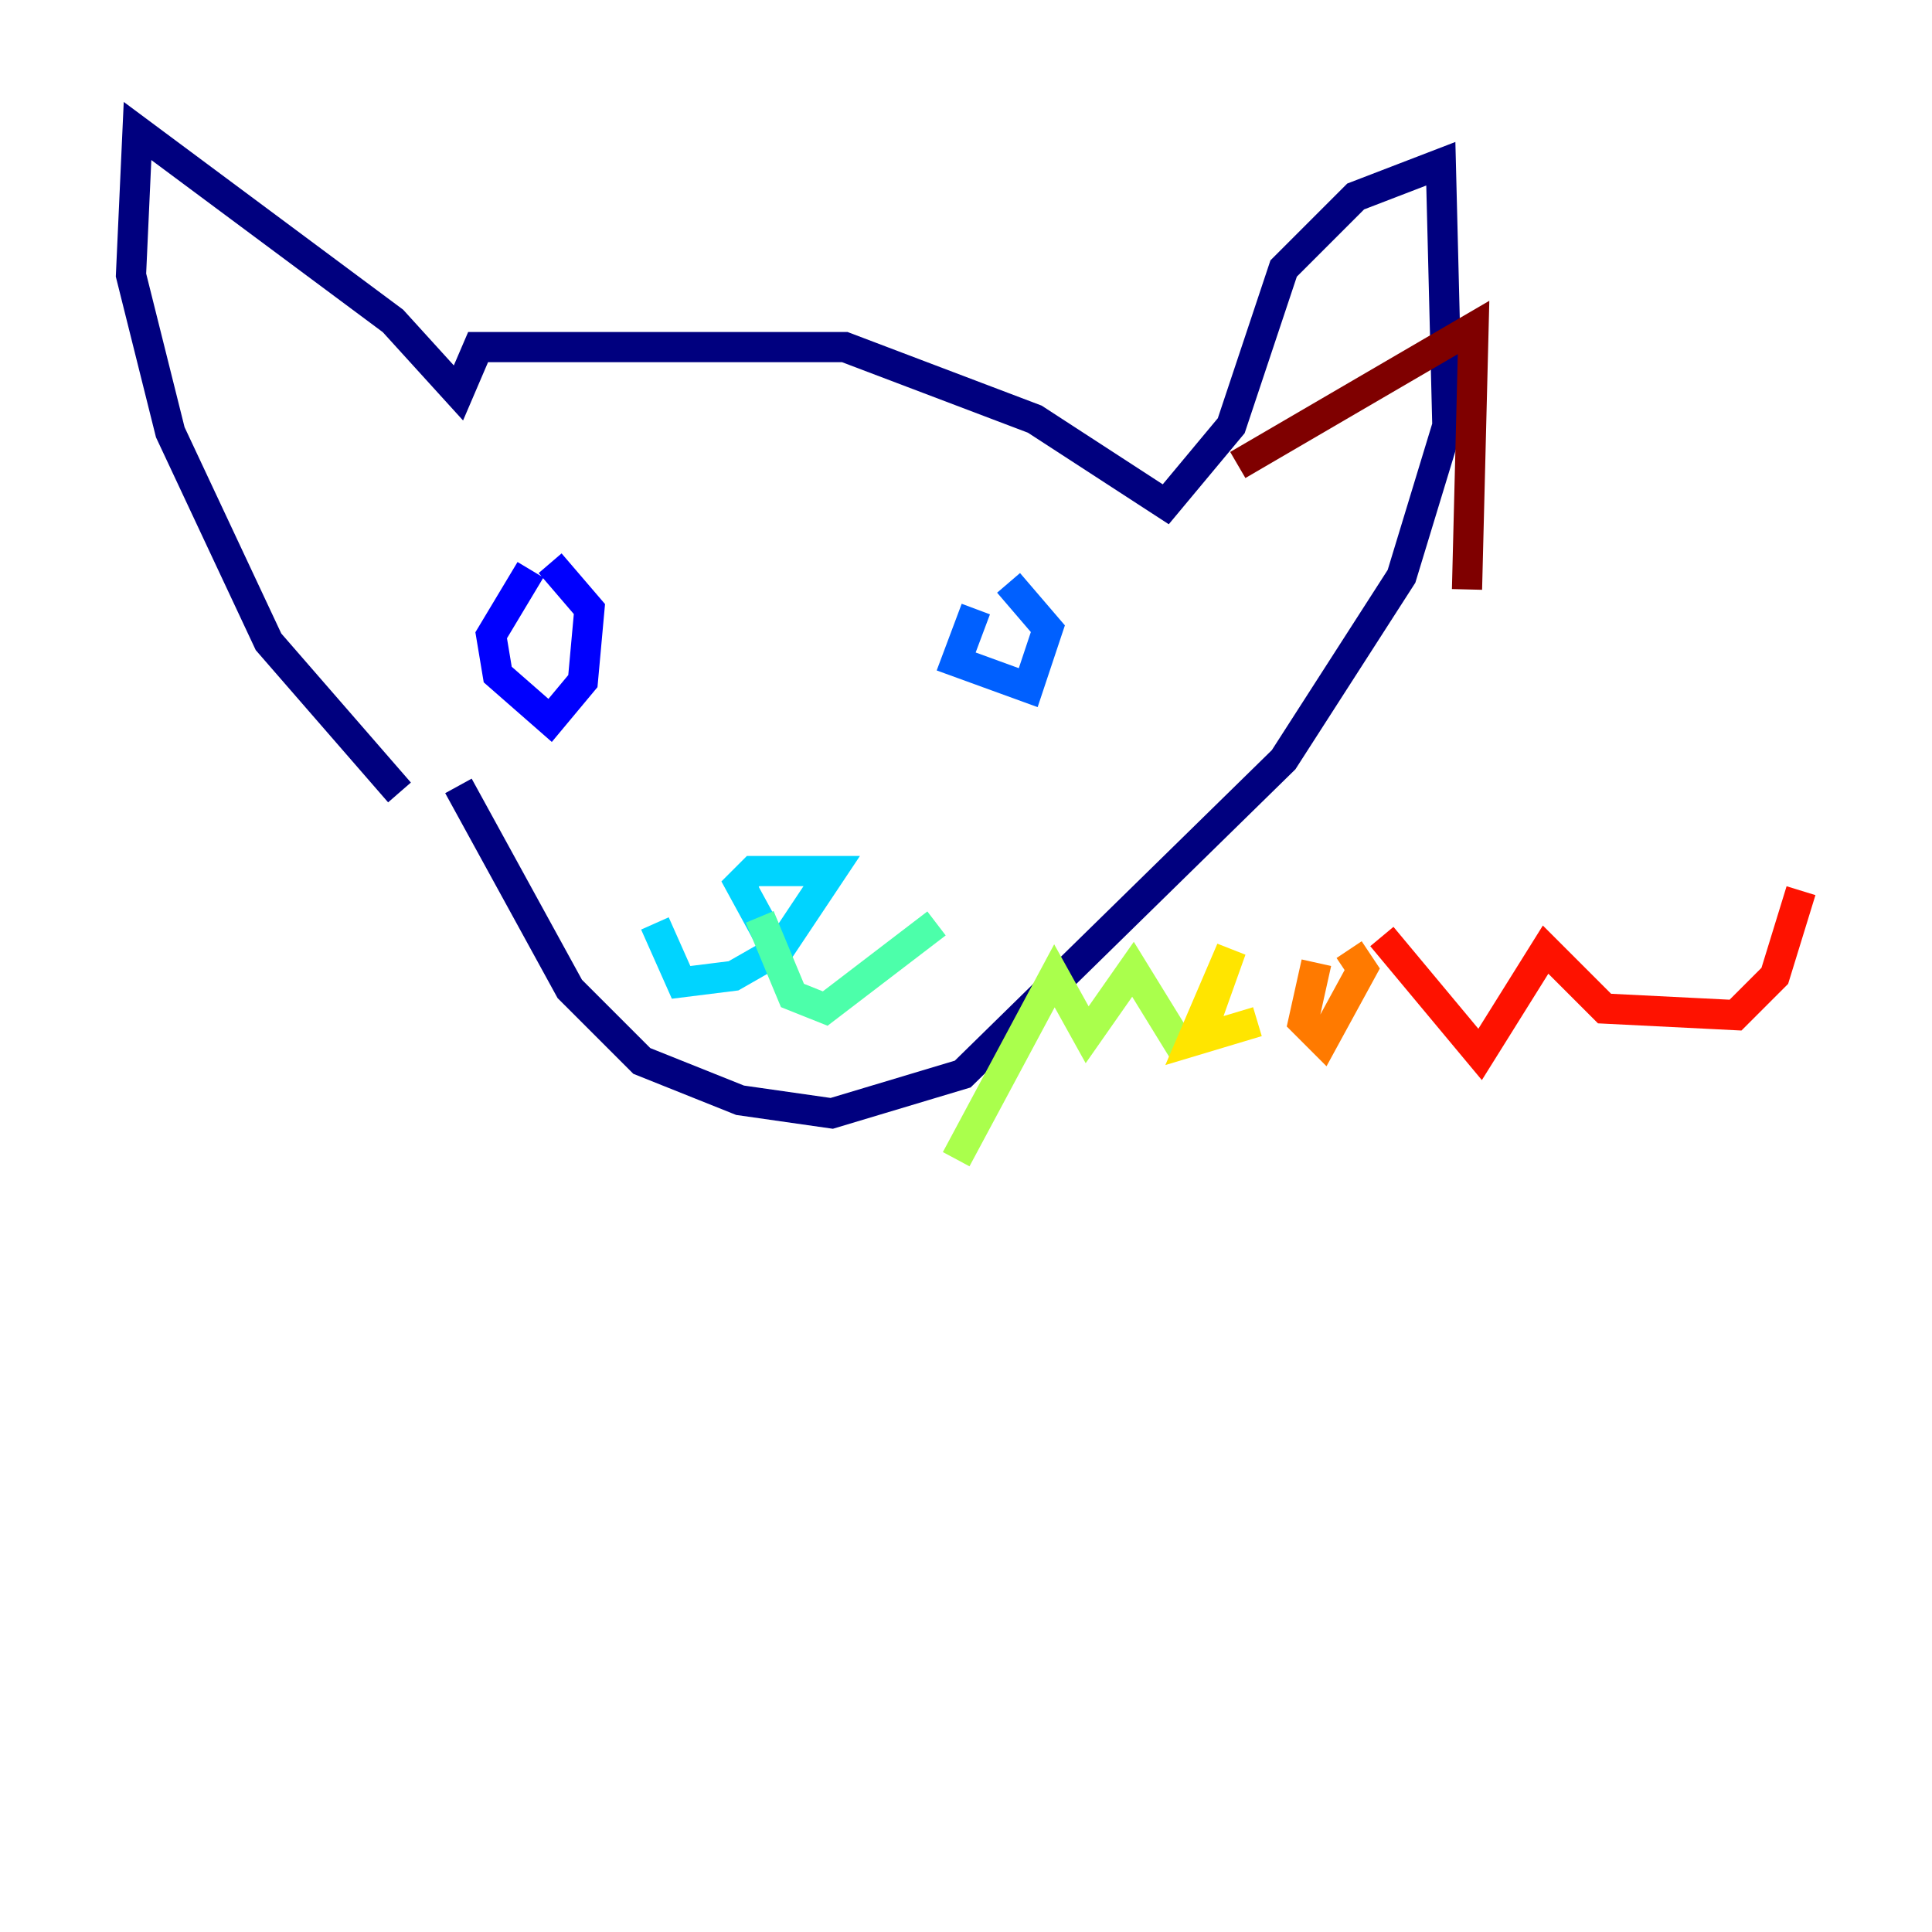 <?xml version="1.0" encoding="utf-8" ?>
<svg baseProfile="tiny" height="128" version="1.2" viewBox="0,0,128,128" width="128" xmlns="http://www.w3.org/2000/svg" xmlns:ev="http://www.w3.org/2001/xml-events" xmlns:xlink="http://www.w3.org/1999/xlink"><defs /><polyline fill="none" points="30.373,52.068 37.749,65.519 42.522,70.291 49.031,72.895 55.105,73.763 63.783,71.159 85.044,50.332 92.854,38.183 95.891,28.203 95.458,10.848 89.817,13.017 85.044,17.79 81.573,28.203 77.234,33.41 68.556,27.77 55.973,22.997 31.675,22.997 30.373,26.034 26.034,21.261 9.112,8.678 8.678,18.224 11.281,28.637 17.79,42.522 26.468,52.502" stroke="#00007f" stroke-width="2" /><polyline fill="none" points="35.146,37.749 32.542,42.088 32.976,44.691 36.447,47.729 38.617,45.125 39.051,40.352 36.447,37.315" stroke="#0000fe" stroke-width="2" /><polyline fill="none" points="64.651,40.352 63.349,43.824 68.122,45.559 69.424,41.654 66.82,38.617" stroke="#0060ff" stroke-width="2" /><polyline fill="none" points="51.634,63.349 49.031,58.576 49.898,57.709 55.105,57.709 51.634,62.915 48.597,64.651 45.125,65.085 43.39,61.18" stroke="#00d4ff" stroke-width="2" /><polyline fill="none" points="50.332,60.746 52.502,65.953 54.671,66.82 62.047,61.18" stroke="#4cffaa" stroke-width="2" /><polyline fill="none" points="63.349,76.8 69.858,64.651 72.027,68.556 75.064,64.217 78.536,69.858" stroke="#aaff4c" stroke-width="2" /><polyline fill="none" points="79.403,68.99 81.573,62.915 78.969,68.99 83.308,67.688" stroke="#ffe500" stroke-width="2" /><polyline fill="none" points="87.214,63.783 86.346,67.688 87.647,68.99 90.251,64.217 89.383,62.915" stroke="#ff7a00" stroke-width="2" /><polyline fill="none" points="91.552,62.047 98.061,69.858 102.4,62.915 106.305,66.82 114.983,67.254 117.586,64.651 119.322,59.01" stroke="#fe1200" stroke-width="2" /><polyline fill="none" points="82.007,30.807 97.627,21.695 97.193,39.051" stroke="#7f0000" stroke-width="2" /></svg>